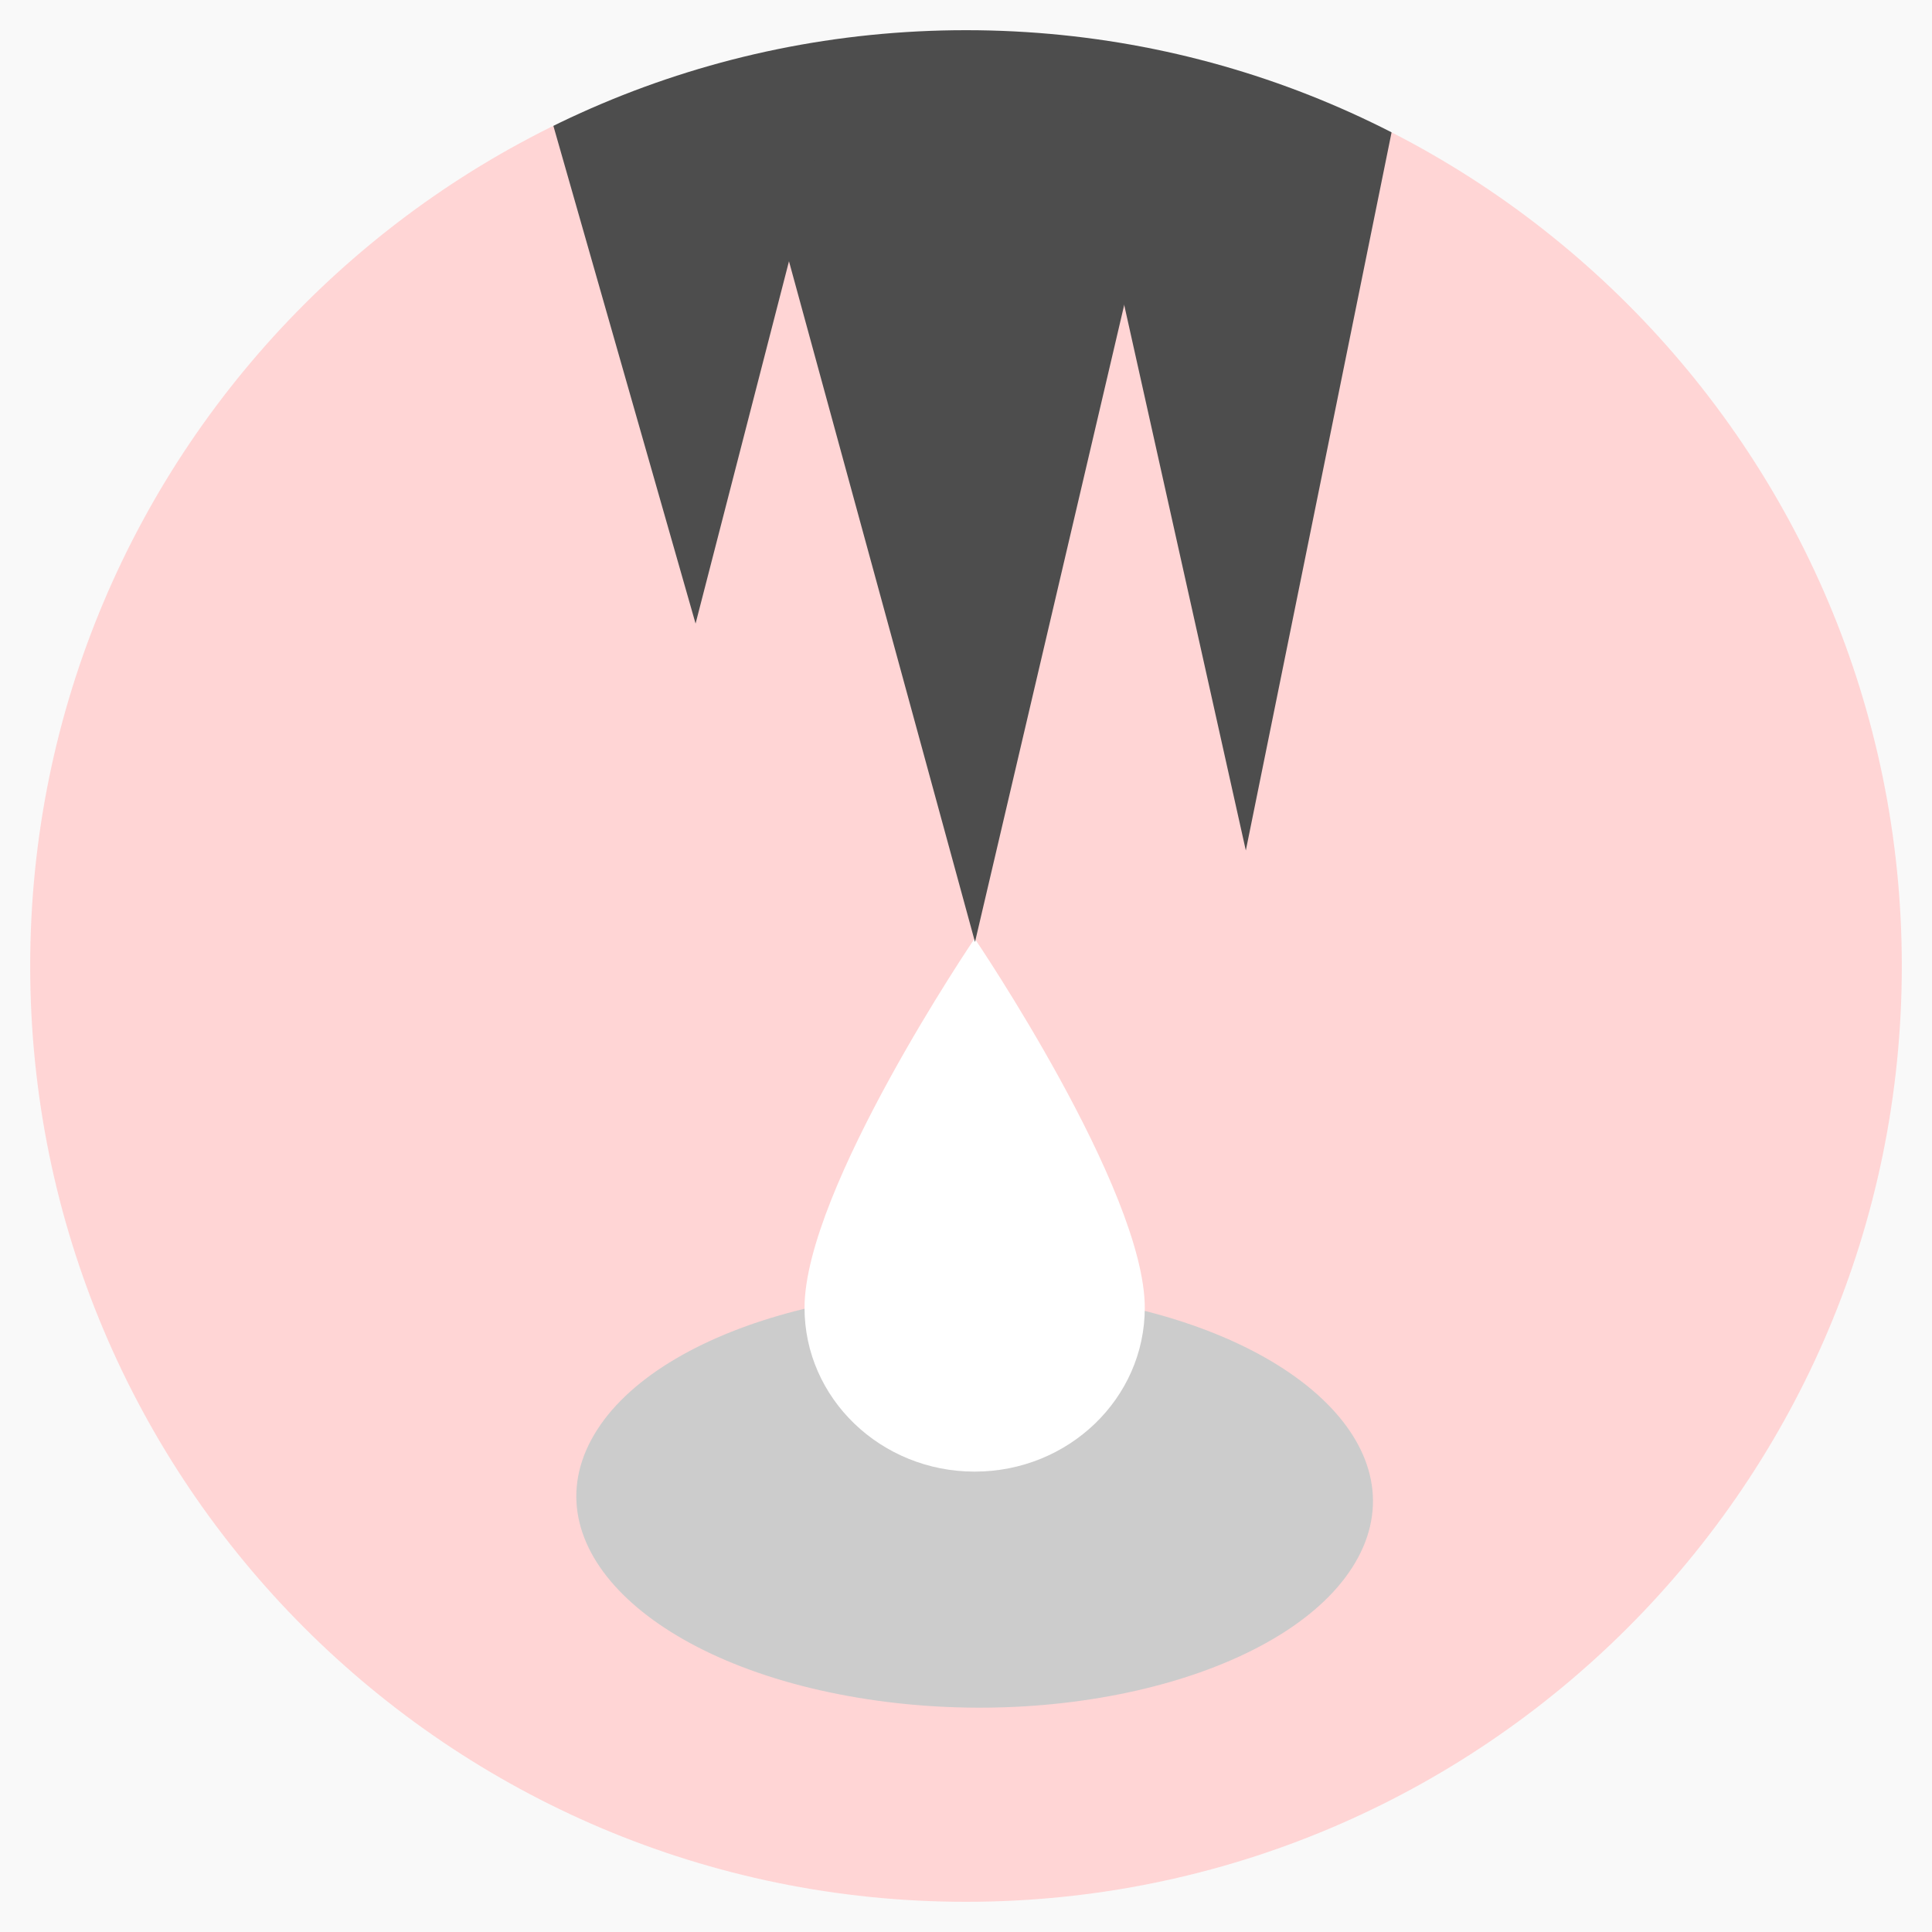 <?xml version="1.0" encoding="UTF-8" standalone="no"?>
<svg
   xmlns:dc="http://purl.org/dc/elements/1.1/"
   xmlns:cc="http://creativecommons.org/ns#"
   xmlns:rdf="http://www.w3.org/1999/02/22-rdf-syntax-ns#"
   xmlns:svg="http://www.w3.org/2000/svg"
   xmlns="http://www.w3.org/2000/svg"
   xmlns:sodipodi="http://sodipodi.sourceforge.net/DTD/sodipodi-0.dtd"
   xmlns:inkscape="http://www.inkscape.org/namespaces/inkscape"
   inkscape:export-ydpi="72"
   inkscape:export-xdpi="72"
   inkscape:export-filename="/home/christoph/0000_GIT/NOW/bits/2022/var/220216_stdioio.png"
   sodipodi:docname="220706_ffffffffreeze.svg"
   inkscape:version="1.0beta2 (2b71d25, 2019-12-03)"
   version="1.1"
   id="svg2"
   height="320"
   width="320">
  <rect width="100%" height="100%" fill="#333333" stroke="none"/>
  <sodipodi:namedview
     inkscape:window-maximized="0"
     inkscape:window-y="25"
     inkscape:window-x="0"
     inkscape:document-rotation="0"
     inkscape:current-layer="layer4"
     inkscape:cy="161.42515"
     inkscape:cx="55.303013"
     inkscape:zoom="1.4961942"
     showgrid="false"
     id="namedview143"
     inkscape:window-height="1198"
     inkscape:window-width="1919"
     inkscape:pageshadow="2"
     inkscape:pageopacity="0"
     guidetolerance="10"
     gridtolerance="10"
     objecttolerance="10"
     borderopacity="1"
     bordercolor="#666666"
     pagecolor="#ffffff" />
  <defs
     id="defs4" />
  <g
     sodipodi:insensitive="true"
     style="display:none"
     id="layer1"
     inkscape:groupmode="layer"
     inkscape:label="XX_REF">
    <path
       inkscape:connector-curvature="0"
       id="rect3340"
       d="M 0,0 H 320 V 320 H 0 Z"
       style="fill:#00ffff;stroke:none" />
    <path
       inkscape:connector-curvature="0"
       id="path2985"
       d="M 320,160 C 320,248.366 248.366,320 160,320 71.634,320 0,248.366 0,160 0,71.634 71.634,-1.0000008e-8 160,-1.0000008e-8 248.366,-1.0000008e-8 320,71.634 320,160 Z"
       style="fill:#ffff00;stroke:none" />
    <path
       style="fill:#ffd5d5;stroke:none"
       d="M 315,160 C 315,245.604 245.604,315 160,315 74.396,315 5,245.604 5,160 5,74.396 74.396,5 160,5 245.604,5 315,74.396 315,160 Z"
       id="path3324"
       inkscape:connector-curvature="0" />
    <path
       inkscape:connector-curvature="0"
       id="path3326"
       d="M 310,160 C 310,242.843 242.843,310 160,310 77.157,310 10,242.843 10,160 10,77.157 77.157,10 160,10 c 82.843,0 150,67.157 150,150 z"
       style="fill:#008080;stroke:none" />
    <path
       style="fill:#00ff00;stroke:none"
       d="M 305,160 C 305,240.081 240.081,305 160,305 79.919,305 15,240.081 15,160 15,79.919 79.919,15 160,15 c 80.081,0 145,64.919 145,145 z"
       id="path3328"
       inkscape:connector-curvature="0" />
    <path
       inkscape:connector-curvature="0"
       id="path3330"
       d="M 300,160 C 300,237.32 237.32,300 160,300 82.68,300 20,237.32 20,160 20,82.68 82.68,20 160,20 c 77.32,0 140,62.68 140,140 z"
       style="fill:#008000;stroke:none" />
    <path
       style="fill:#c8b7b7;stroke:none"
       d="M 295,160 C 295,234.558 234.558,295 160,295 85.442,295 25,234.558 25,160 25,85.442 85.442,25 160,25 c 74.558,0 135,60.442 135,135 z"
       id="path3332"
       inkscape:connector-curvature="0" />
    <path
       inkscape:connector-curvature="0"
       id="path3334"
       d="M 290,160 C 290,231.797 231.797,290 160,290 88.203,290 30,231.797 30,160 30,88.203 88.203,30 160,30 c 71.797,0 130,58.203 130,130 z"
       style="fill:#ff8080;stroke:none" />
    <path
       style="fill:#ff00ff;stroke:none"
       d="M 285,160 C 285,229.036 229.036,285 160,285 90.964,285 35,229.036 35,160 35,90.964 90.964,35 160,35 c 69.036,0 125,55.964 125,125 z"
       id="path3336"
       inkscape:connector-curvature="0" />
  </g>
  <g
     sodipodi:insensitive="true"
     style="display:none"
     inkscape:label="XX_BG"
     inkscape:groupmode="layer"
     id="g4269">
    <path
       style="fill:#e6e6e6;stroke:none"
       d="m 0,0 320,0 0,320 -320,0 z"
       id="path4271"
       inkscape:connector-curvature="0" />
    <path
       inkscape:connector-curvature="0"
       id="path4331"
       d="m 0,1000 320,0 0,320 -320,0 z"
       style="fill:#ffd5d5;stroke:none" />
    <path
       inkscape:connector-curvature="0"
       id="path4381"
       d="m 0,660 320,0 0,320 -320,0 z"
       style="fill:#ffffff;stroke:none" />
    <path
       inkscape:connector-curvature="0"
       id="path4383"
       d="M 320,820 C 320,908.366 248.366,980 160,980 71.634,980 0,908.366 0,820 0,731.634 71.634,660 160,660 248.366,660 320,731.634 320,820 z"
       style="fill:#cccccc;stroke:none" />
    <path
       inkscape:connector-curvature="0"
       id="path4385"
       d="M 290,820 C 290,891.797 231.797,950 160,950 88.203,950 30,891.797 30,820 30,748.203 88.203,690 160,690 231.797,690 290,748.203 290,820 z"
       style="fill:#ff8080;stroke:none" />
    <path
       style="fill:#ffd5d5;stroke:none"
       d="M 285,820 C 285,889.036 229.036,945 160,945 90.964,945 35,889.036 35,820 35,750.964 90.964,695 160,695 229.036,695 285,750.964 285,820 z"
       id="path4387"
       inkscape:connector-curvature="0" />
    <path
       inkscape:connector-curvature="0"
       id="path4471"
       d="m 610,0 320,0 0,320 -320,0 z"
       style="fill:#ffffff;stroke:none" />
    <path
       inkscape:connector-curvature="0"
       id="path4473"
       d="M 930,160 C 930,248.366 858.366,320 770,320 681.634,320 610,248.366 610,160 610,71.634 681.634,-1.000000793e-8 770,-1.000000793e-8 858.366,-1.000000793e-8 930,71.634 930,160 z"
       style="fill:#cccccc;stroke:none" />
    <path
       inkscape:connector-curvature="0"
       id="path4475"
       d="M 900,160 C 900,231.797 841.797,290 770,290 698.203,290 640,231.797 640,160 640,88.203 698.203,30 770,30 841.797,30 900,88.203 900,160 z"
       style="fill:#ff8080;stroke:none" />
    <path
       style="fill:#ff0000;stroke:none"
       d="M 895,160 C 895,229.036 839.036,285 770,285 700.964,285 645,229.036 645,160 645,90.964 700.964,35 770,35 839.036,35 895,90.964 895,160 z"
       id="path4477"
       inkscape:connector-curvature="0" />
  </g>
  <g
     sodipodi:insensitive="true"
     style="display:inline"
     inkscape:label="XX_IMPORT"
     id="layer2"
     inkscape:groupmode="layer">
    <path
       id="path3230-1"
       d="m -378.161,-767.061 0.531,4.156 -12.625,0.063 3.531,15.531 c -0.105,0.088 -0.207,0.161 -0.313,0.25 -11.662,11.131 -20.773,26.337 -36.687,31.906 -7.787,2.72 -15.865,-2.219 -21.781,-6.969 -12.536,-10.818 -21.917,-25.071 -35.656,-34.531 -8.4,-5.843 -20.154,-7.409 -29.062,-1.781 -5.49,3.047 -10.989,6.904 -14.938,11.625 v 9.75 c 6.873,-7.309 14.536,-14.857 24.438,-17.656 11.259,-1.937 20.215,6.807 27.469,14.187 10.563,10.15 19.119,22.974 32.438,29.844 6.473,3.215 14.322,4.913 21.094,1.531 14.707,-5.943 24.191,-18.883 34.844,-30.062 l 5.531,24.344 4.625,-25.031 16.031,126.156 c -0.256,0.389 -7,10.868 -7,15.906 0,3.921 3.173,7.094 7.094,7.094 3.92,0 7.094,-3.173 7.094,-7.094 0,-5.066 -6.845,-15.652 -7.031,-15.938 l 11.5,-115.687 8.031,61.969 9.906,-91.5 -14.969,-0.031 0.781,-7.969 -34.875,-0.062 z m 21.313,251.719 c -8.524,0.075 -16.27,3.011 -18.688,7.531 -2.975,5.563 3.235,11.403 13.875,13.031 10.64,1.628 21.681,-1.562 24.656,-7.125 2.976,-5.563 -3.235,-11.403 -13.875,-13.031 -1.995,-0.305 -4.002,-0.424 -5.969,-0.406 z"
       style="display:inline;fill:#ff0000;stroke:none"
       inkscape:connector-curvature="0" />
    <path
       style="display:inline;fill:#000000;stroke:none"
       d="m -177.629,-762.729 19.544,153.952 15.311,-153.884 -34.856,-0.068 z"
       id="path3445-63-8-7-5-5-4-2-2-8-2-0-9"
       sodipodi:nodetypes="ccccc"
       inkscape:connector-curvature="0" />
    <path
       style="display:inline;fill:#000000;stroke:none"
       d="m -150.338,-754.688 11.858,91.538 9.893,-91.506 -21.751,-0.031 v 0 z"
       id="path3445-6-4-5-5-7-3-3-5-1-4-9-4-39"
       sodipodi:nodetypes="cccccc"
       inkscape:connector-curvature="0" />
    <path
       style="display:inline;fill:#000000;stroke:none"
       d="m -189.739,-758.513 10.921,47.958 8.893,-48.037 -19.814,0.079 z"
       id="path3445-6-7-8-09-9-4-8-3-4-0-7-9-6-1"
       sodipodi:nodetypes="cccc"
       inkscape:connector-curvature="0" />
    <circle
       r="20.722"
       cy="-263.729"
       cx="1257.645"
       transform="matrix(1.324,0.203,-0.37,0.692,-1918.127,-582.768)"
       id="path9584-9-1-6-4-1-0-1-2-9"
       style="color:#000000;display:inline;overflow:visible;visibility:visible;fill:#000000;fill-opacity:1;fill-rule:nonzero;stroke:none;stroke-width:5;marker:none;enable-background:accumulate" />
    <path
       style="color:#000000;display:inline;overflow:visible;visibility:visible;fill:#000000;fill-opacity:1;fill-rule:nonzero;stroke:none;stroke-width:10;marker:none;enable-background:accumulate"
       d="m -142.237,-573.798 c 0,8.752 -7.095,15.847 -15.846,15.847 -8.752,0 -15.846,-7.095 -15.846,-15.847 0,-11.457 15.838,-35.728 15.846,-35.728 0,0 15.846,24.265 15.846,35.728 z"
       id="path8059-3-1-6-62-18-8-3-0-6-0-6-3-6-0"
       sodipodi:nodetypes="csssc"
       inkscape:connector-curvature="0" />
    <path
       style="display:inline;fill:#000000;stroke:none"
       d="m 14.371,-762.729 27.544,153.952 23.311,-153.884 z"
       id="path3445-63-8-7-5-5-4-2-2-8-2-0-9-6"
       sodipodi:nodetypes="cccc"
       inkscape:connector-curvature="0" />
    <circle
       r="20.722"
       cy="-263.729"
       cx="1257.645"
       transform="matrix(1.324,0.203,-0.37,0.692,-1718.127,-582.768)"
       id="path9584-9-1-6-4-1-0-1-2-9-2"
       style="color:#000000;display:inline;overflow:visible;visibility:visible;fill:#000000;fill-opacity:1;fill-rule:nonzero;stroke:none;stroke-width:5;marker:none;enable-background:accumulate" />
    <path
       style="color:#000000;display:inline;overflow:visible;visibility:visible;fill:#000000;fill-opacity:1;fill-rule:nonzero;stroke:none;stroke-width:10;marker:none;enable-background:accumulate"
       d="m 57.763,-573.798 c 0,8.752 -7.095,15.847 -15.846,15.847 -8.752,0 -15.846,-7.095 -15.846,-15.847 0,-11.457 15.838,-35.728 15.846,-35.728 0,0 15.846,24.265 15.846,35.728 z"
       id="path8059-3-1-6-62-18-8-3-0-6-0-6-3-6-0-0"
       sodipodi:nodetypes="csssc"
       inkscape:connector-curvature="0" />
  </g>
  <g
     style="display:inline"
     inkscape:label="bg"
     id="layer5"
     inkscape:groupmode="layer">
    <path
       inkscape:connector-curvature="0"
       id="path2985-5"
       d="m -48.07,-48.07 c 114.914,-114.914 301.226,-114.914 416.14,0 114.914,114.914 114.914,301.226 0,416.14 -114.914,114.914 -301.226,114.914 -416.14,0 -114.914,-114.914 -114.914,-301.226 0,-416.14 z"
       style="display:inline;fill:#ffd5d5;stroke:none" />
  </g>
  <g
     style="display:inline"
     inkscape:label="signet"
     id="layer4"
     inkscape:groupmode="layer">
    <path
       inkscape:connector-curvature="0"
       sodipodi:nodetypes="cccccc"
       id="path3056"
       d="m -640.646,264.311 71.426,-108.954 -107.24,73.086 35.814,35.867 v 0 z"
       style="display:inline;fill:#ff0000;stroke:none" />
    <path
       inkscape:connector-curvature="0"
       sodipodi:nodetypes="cccc"
       id="path3058"
       d="m -549.532,239.263 -69.066,36.629 34.245,34.11 z"
       style="display:inline;fill:#00ff00;stroke:none" />
    <path
       sodipodi:nodetypes="sssss"
       inkscape:connector-curvature="0"
       id="path3060"
       d="m -476.359,45.01 c 14.252,-4.318 38.001,8.782 53.043,29.26 15.043,20.478 15.683,40.58 1.431,44.899 -14.252,4.318 -38.001,-8.782 -53.043,-29.26 -15.043,-20.478 -15.683,-40.58 -1.431,-44.899 z"
       style="color:#000000;display:inline;overflow:visible;visibility:visible;fill:#ffff00;fill-opacity:1;fill-rule:nonzero;stroke:none;stroke-width:5;marker:none;enable-background:accumulate" />
    <path
       inkscape:connector-curvature="0"
       sodipodi:nodetypes="csssc"
       id="path3062"
       d="m -515.044,124.801 c 7.513,-7.513 19.693,-7.513 27.206,-3.7e-4 7.513,7.513 7.513,19.693 -3.7e-4,27.206 -9.835,9.835 -44.267,17.074 -44.273,17.067 0,0 7.227,-34.433 17.067,-44.273 z"
       style="color:#000000;display:inline;overflow:visible;visibility:visible;fill:#ffffff;fill-opacity:1;fill-rule:nonzero;stroke:none;stroke-width:10;marker:none;enable-background:accumulate" />
    <path
       style="display:inline;fill:#000000;stroke:none"
       d="m -851.084,153.223 25.311,-143.884 -54.856,-0.068 z"
       id="path3097"
       sodipodi:nodetypes="cccc"
       inkscape:connector-curvature="0" />
    <path
       style="display:inline;fill:#000000;stroke:none"
       d="m -843.338,17.312 21.858,121.538 19.893,-121.506 -41.751,-0.031 v 0 z"
       id="path3099"
       sodipodi:nodetypes="cccccc"
       inkscape:connector-curvature="0" />
    <path
       style="display:inline;fill:#000000;stroke:none"
       d="m -881.818,101.445 18.893,-78.037 -39.814,0.079 z"
       id="path3101"
       sodipodi:nodetypes="cccc"
       inkscape:connector-curvature="0" />
    <path
       style="color:#000000;display:inline;overflow:visible;visibility:visible;fill:#000000;fill-opacity:1;fill-rule:nonzero;stroke:none;stroke-width:5;marker:none;enable-background:accumulate"
       d="m -811.295,257.209 c -5.786,10.817 -27.249,17.019 -47.938,13.853 -20.689,-3.166 -32.771,-14.501 -26.985,-25.318 5.786,-10.817 27.249,-17.019 47.938,-13.853 20.689,3.166 32.771,14.501 26.985,25.318 z"
       id="path3103"
       inkscape:connector-curvature="0"
       sodipodi:nodetypes="sssss" />
    <path
       style="color:#000000;display:inline;overflow:visible;visibility:visible;fill:#000000;fill-opacity:1;fill-rule:nonzero;stroke:none;stroke-width:10;marker:none;enable-background:accumulate"
       d="m -835.237,188.202 c 0,8.752 -7.095,15.847 -15.846,15.847 -8.752,0 -15.846,-7.095 -15.846,-15.847 0,-11.457 15.838,-35.728 15.846,-35.728 0,0 15.846,24.265 15.846,35.728 z"
       id="path3105"
       sodipodi:nodetypes="csssc"
       inkscape:connector-curvature="0" />
    <path
       inkscape:connector-curvature="0"
       sodipodi:nodetypes="cccc"
       id="path3054"
       d="m -531.468,168.432 -131.101,87.645 47.032,47.148 z"
       style="display:inline;fill:#0000ff;stroke:none" />
    <path
       sodipodi:nodetypes="sssss"
       inkscape:connector-curvature="0"
       id="path108"
       d="m 224.954,257.955 c -9.811,18.341 -46.204,28.857 -81.286,23.489 -35.082,-5.369 -55.568,-24.589 -45.757,-42.93 9.811,-18.341 46.204,-28.857 81.286,-23.489 35.082,5.369 55.568,24.589 45.757,42.93 z"
       style="color:#000000;display:inline;overflow:visible;visibility:visible;fill:#cccccc;fill-opacity:1;fill-rule:nonzero;stroke:none;stroke-width:5;marker:none;enable-background:accumulate" />
    <path
       inkscape:connector-curvature="0"
       sodipodi:nodetypes="csssc"
       id="path110"
       d="m 189.611,216.615 c 0,14.984 -12.616,27.13 -28.178,27.13 -15.562,0 -28.178,-12.146 -28.178,-27.13 0,-19.614 28.164,-61.168 28.178,-61.168 0,0 28.178,41.543 28.178,61.168 z"
       style="color:#000000;display:inline;overflow:visible;visibility:visible;fill:#ffffff;fill-opacity:1;fill-rule:nonzero;stroke:none;stroke-width:10;marker:none;enable-background:accumulate" />
    <path
       inkscape:transform-center-y="-75.606961"
       inkscape:transform-center-x="2.2773762"
       inkscape:connector-curvature="0"
       sodipodi:nodetypes="cccc"
       id="path102"
       d="M 161.491,156.023 199.844,-7.722 116.724,-7.794 Z"
       style="display:inline;fill:#4d4d4d;stroke:none;stroke-width:1" />
    <path
       inkscape:transform-center-y="-78.946271"
       inkscape:transform-center-x="-44.298314"
       inkscape:connector-curvature="0"
       sodipodi:nodetypes="cccccc"
       id="path104"
       d="m 173.228,-7.686 33.12,148.55 30.143,-148.517 -63.263,-0.033 v 0 z"
       style="display:inline;fill:#4d4d4d;stroke:none;stroke-width:1" />
    <path
       inkscape:transform-center-y="-95.45583"
       inkscape:transform-center-x="47.176662"
       inkscape:connector-curvature="0"
       sodipodi:nodetypes="cccc"
       id="path106"
       d="M 115.209,103.286 143.837,-7.758 83.509,-7.675 Z"
       style="display:inline;fill:#4d4d4d;stroke:none;stroke-width:1" />
    <path
       style="color:#000000;display:inline;overflow:visible;visibility:visible;fill:#3cdc3c;fill-opacity:1;fill-rule:nonzero;stroke:none;stroke-width:5;marker:none;enable-background:accumulate"
       d="m -281.358,212.552 c -5.81,10.861 -27.36,17.088 -48.134,13.909 -20.774,-3.179 -32.905,-14.561 -27.095,-25.422 5.81,-10.861 27.36,-17.088 48.134,-13.909 20.774,3.179 32.905,14.561 27.095,25.422 z"
       id="path968"
       inkscape:connector-curvature="0"
       sodipodi:nodetypes="sssss" />
    <path
       style="color:#000000;display:inline;overflow:visible;visibility:visible;fill:#ffffff;fill-opacity:1;fill-rule:nonzero;stroke:none;stroke-width:10;marker:none;enable-background:accumulate"
       d="m -298.777,188.444 c 0,10.739 -9.042,19.444 -20.196,19.444 -11.154,0 -20.196,-8.705 -20.196,-19.444 0,-14.058 20.186,-43.84 20.196,-43.84 0,0 20.196,29.775 20.196,43.84 z"
       id="path970"
       sodipodi:nodetypes="csssc"
       inkscape:connector-curvature="0" />
    <path
       style="display:inline;fill:#000000;stroke:none;stroke-width:1"
       d="m -318.931,145.017 27.488,-108.759 -59.574,-0.052 z"
       id="path972"
       sodipodi:nodetypes="cccc"
       inkscape:connector-curvature="0"
       inkscape:transform-center-x="1.632241"
       inkscape:transform-center-y="-54.189152" />
    <path
       style="display:inline;fill:#000000;stroke:none;stroke-width:1"
       d="m -310.519,36.284 23.738,97.869 21.604,-97.845 -45.342,-0.023 v 0 z"
       id="path974"
       sodipodi:nodetypes="cccccc"
       inkscape:connector-curvature="0"
       inkscape:transform-center-x="-31.749569"
       inkscape:transform-center-y="-56.58251" />
    <path
       style="display:inline;fill:#000000;stroke:none;stroke-width:1"
       d="m -352.103,107.219 20.518,-70.987 -43.238,0.06 z"
       id="path976"
       sodipodi:nodetypes="cccc"
       inkscape:connector-curvature="0"
       inkscape:transform-center-x="33.812538"
       inkscape:transform-center-y="-68.415271" />
  </g>
  <g
     style="display:inline"
     inkscape:label="XX_COVER"
     id="layer3"
     inkscape:groupmode="layer">
    <path
       inkscape:connector-curvature="0"
       d="M -100,-100 V 420 H 420 V -100 Z M 160,5 c 85.604,0 155,69.396 155,155 0,85.604 -69.396,155 -155,155 C 74.396,315 5,245.604 5,160 5,74.396 74.396,5 160,5 Z"
       style="display:inline;fill:#f9f9f9;stroke:none"
       id="rect3340-3" />
  </g>
</svg>
